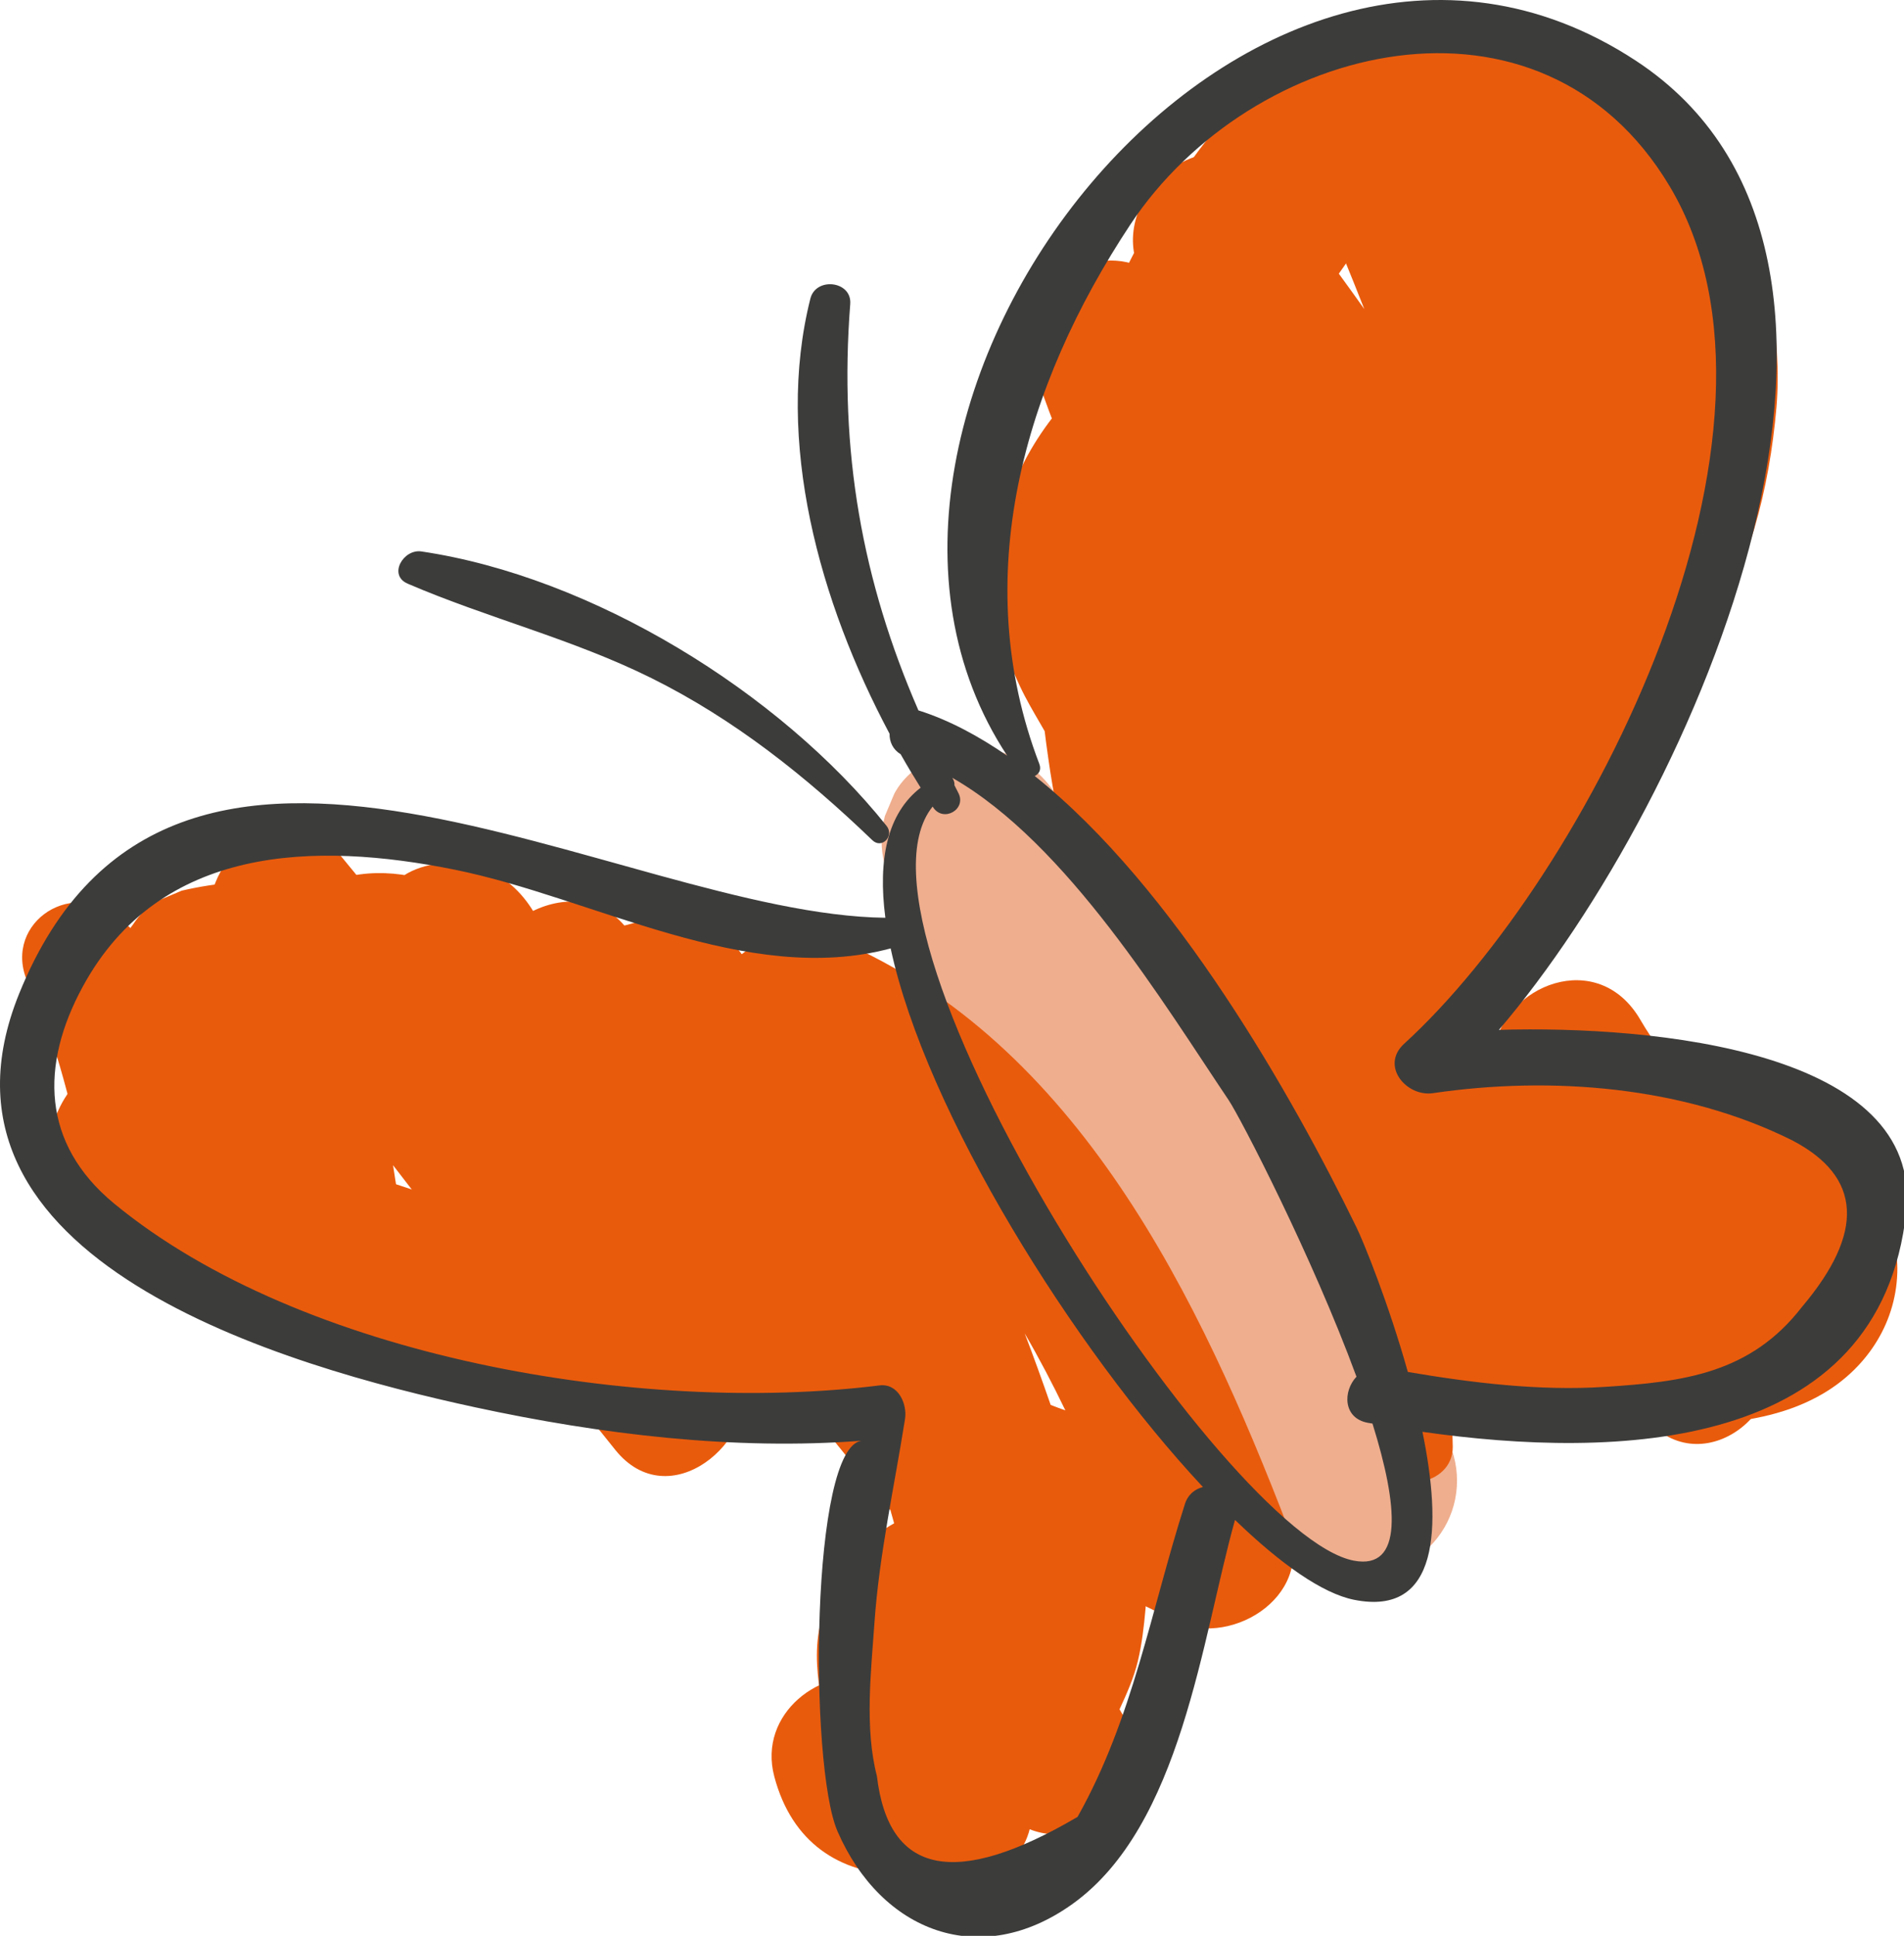 <svg xmlns="http://www.w3.org/2000/svg" xmlns:xlink="http://www.w3.org/1999/xlink" version="1.1" style="" xml:space="preserve" width="245" height="249"><rect id="backgroundrect" width="100%" height="100%" x="0" y="0" fill="none" stroke="none"/>
<style type="text/css">
	.st0{fill:#EFAE8E;}
	.st1{fill:#E95B0C;}
	.st2{fill:#3C3C3B;}
</style>








<g class="currentLayer" style=""><title>Layer 1</title><g id="svg_1" class="">
	<g id="svg_2">
		<path class="st0" d="M126.626,132.938 c0.18,0.23 0.36,0.45 0.53,0.68 c-0.63,-0.81 -1.25,-1.62 -1.88,-2.43 c2.73,3.56 4.99,7.43 6.76,11.55 c-0.4,-0.96 -0.81,-1.91 -1.21,-2.87 c0.67,1.6 1.27,3.22 1.79,4.87 c6.69,-3.89 13.37,-7.78 20.06,-11.68 c-3.09,-2.5 -5.86,-5.34 -8.3,-8.47 c0.63,0.81 1.25,1.62 1.88,2.43 c-2.83,-3.68 -5.16,-7.68 -6.96,-11.95 c0.4,0.96 0.81,1.91 1.21,2.87 c-1.72,-4.16 -2.91,-8.5 -3.52,-12.97 c-7.31,3.08 -14.62,6.16 -21.93,9.25 c3.31,5.08 6.01,10.51 8.37,16.08 c-0.4,-0.96 -0.81,-1.91 -1.21,-2.87 c4.45,10.59 7.7,21.63 11.92,32.31 c4.54,11.5 9.84,23.46 18.97,32.13 c2.68,2.54 5.71,4.95 9,6.65 c1.99,1.03 4.09,1.93 6.22,2.63 c2.32,0.76 4.72,1 7.15,1.31 c2.17,-0.01 4.18,-0.55 6.06,-1.64 c1.8,-1.07 3.24,-2.5 4.31,-4.31 c1.09,-1.87 1.63,-3.89 1.64,-6.06 c-0.01,-2.17 -0.55,-4.18 -1.64,-6.06 c-1.67,-3.55 -3.28,-7.14 -4.8,-10.76 c0.4,0.96 0.81,1.91 1.21,2.87 c-5.73,-13.62 -10.39,-27.66 -13.93,-42 c-0.71,-2.88 -2.98,-5.69 -5.51,-7.17 c-2.57,-1.51 -6.36,-2.14 -9.25,-1.21 c-6.32,2.05 -9.99,8.23 -8.38,14.76 c4.73,19.17 11.53,37.77 19.94,55.63 c3.45,-6.02 6.91,-12.04 10.36,-18.06 c-0.12,-0.02 -0.25,-0.03 -0.37,-0.05 c1.06,0.14 2.13,0.29 3.19,0.43 c-1.83,-0.27 -3.58,-0.77 -5.29,-1.48 c0.96,0.4 1.91,0.81 2.87,1.21 c-2.03,-0.88 -3.91,-2.02 -5.67,-3.36 c0.81,0.63 1.62,1.25 2.43,1.88 c-2.59,-2.03 -4.85,-4.42 -6.86,-7.01 c0.63,0.81 1.25,1.62 1.88,2.43 c-4.28,-5.6 -7.4,-12.01 -10.13,-18.48 c0.4,0.96 0.81,1.91 1.21,2.87 c-6.07,-14.48 -10.14,-29.7 -16.9,-43.92 c-1.78,-3.75 -3.78,-7.4 -6.05,-10.88 c-3.28,-5.04 -9.34,-7.29 -14.98,-4.91 c-2.31,0.97 -4.54,2.63 -5.74,4.91 c-0.4,0.96 -0.81,1.91 -1.21,2.87 c-0.57,2.13 -0.57,4.25 0,6.38 c1.02,7.47 3.73,14.79 7.42,21.35 c3.67,6.53 8.62,12.61 14.45,17.34 c0.81,0.63 1.62,1.25 2.43,1.88 c1.38,0.88 2.86,1.35 4.46,1.42 c2.56,0.34 5.42,0.02 7.65,-1.42 c1.74,-1.12 3.19,-2.57 4.3,-4.31 c1.58,-2.46 2.09,-6.47 1.21,-9.25 c-1.29,-4.07 -2.96,-8.07 -4.96,-11.84 c-2.02,-3.8 -4.55,-7.19 -7.22,-10.56 c-1.78,-2.25 -5.76,-3.51 -8.49,-3.51 c-2.94,0 -6.46,1.31 -8.49,3.51 c-2.1,2.29 -3.66,5.29 -3.51,8.49 c0.14,1.06 0.29,2.13 0.43,3.19 C124.106,129.678 125.136,131.448 126.626,132.938 L126.626,132.938 z" id="svg_3"/>
	</g>
</g><g id="svg_4" class="">
	<g id="svg_5">
		<path class="st1" d="M192.976,129.758 c5.19,-7.43 10.08,-15.08 14.62,-22.92 c4.52,-7.81 8.85,-15.81 12.5,-24.07 c2.13,-4.83 4.16,-9.73 5.65,-14.8 c1.49,-5.06 2.38,-10.29 2.84,-15.55 c0.41,-4.78 0,-9.41 -0.75,-14.14 c-0.7,-4.39 -2.21,-8.42 -3.97,-12.49 c-3.39,-7.88 -9.38,-14.82 -16.71,-19.29 c-8.72,-5.32 -19.51,-6.61 -29.36,-4.17 c-4.47,1.11 -8.94,3.1 -12.62,5.89 c-2.4,1.82 -4.68,3.66 -6.69,5.9 c-1.99,2.22 -3.8,4.62 -5.55,7.02 c-5.23,7.18 -9.16,15.09 -12.39,23.35 c-6.31,16.14 -8.22,34.02 -5.92,51.15 c0.33,2.43 0.68,4.86 1.15,7.26 c0.4,0.96 0.81,1.91 1.21,2.87 c0.75,1.4 1.78,2.52 3.09,3.37 c2.02,1.56 4.64,2.69 7.27,2.58 c2.13,-0.1 4.17,-0.64 6.06,-1.64 c2.8,-1.48 4.49,-4.32 5.51,-7.17 c2.19,-6.11 0.47,-12.43 -2.18,-18.02 c-1.59,-3.35 -3.78,-6.38 -5.23,-9.8 c0.4,0.96 0.81,1.91 1.21,2.87 c-0.54,-1.35 -0.93,-2.72 -1.13,-4.16 c0.14,1.06 0.29,2.13 0.43,3.19 c-0.18,-1.5 -0.17,-2.98 0,-4.48 c-0.14,1.06 -0.29,2.13 -0.43,3.19 c0.28,-2.07 0.85,-4.04 1.66,-5.96 c-0.4,0.96 -0.81,1.91 -1.21,2.87 c0.91,-2.05 2.06,-3.93 3.42,-5.71 c-0.63,0.81 -1.25,1.62 -1.88,2.43 c2.36,-2.99 5.18,-5.53 8.18,-7.87 c-0.81,0.63 -1.62,1.25 -2.43,1.88 c1.46,-1.12 2.94,-2.19 4.45,-3.25 c2.6,-1.83 4.64,-4.01 5.51,-7.17 c0.79,-2.87 0.43,-6.7 -1.21,-9.25 c-1.65,-2.56 -4.11,-4.82 -7.17,-5.51 c-3,-0.68 -6.63,-0.63 -9.25,1.21 c-7.28,5.12 -14.5,10.68 -19.04,18.53 c-2.76,4.76 -4.17,9.8 -4.67,15.23 c-0.49,5.31 1.07,10.36 3.28,15.1 c1.54,3.3 3.69,6.27 5.15,9.6 c-0.4,-0.96 -0.81,-1.91 -1.21,-2.87 c0.49,1.17 0.88,2.36 1.07,3.62 c-0.14,-1.06 -0.29,-2.13 -0.43,-3.19 c0.1,0.78 0.11,1.54 0.03,2.32 c0.14,-1.06 0.29,-2.13 0.43,-3.19 c-0.1,0.7 -0.26,1.35 -0.5,2.02 c7.71,0 15.43,0 23.14,0 c-0.37,-1.88 -0.68,-3.77 -0.94,-5.67 c0.14,1.06 0.29,2.13 0.43,3.19 c-1.06,-8.15 -1.02,-16.4 0.06,-24.55 c-0.14,1.06 -0.29,2.13 -0.43,3.19 c1.14,-8.28 3.34,-16.38 6.57,-24.09 c-0.4,0.96 -0.81,1.91 -1.21,2.87 c3.01,-7.1 6.86,-13.83 11.56,-19.94 c-0.63,0.81 -1.25,1.62 -1.88,2.43 c1.97,-2.52 4.11,-4.89 6.63,-6.87 c-0.81,0.63 -1.62,1.25 -2.43,1.88 c1.77,-1.35 3.67,-2.46 5.71,-3.34 c-0.96,0.4 -1.91,0.81 -2.87,1.21 c2.28,-0.95 4.64,-1.58 7.09,-1.92 c-1.06,0.14 -2.13,0.29 -3.19,0.43 c2.32,-0.29 4.64,-0.29 6.96,-0.01 c-1.06,-0.14 -2.13,-0.29 -3.19,-0.43 c2.3,0.31 4.53,0.9 6.68,1.79 c-0.96,-0.4 -1.91,-0.81 -2.87,-1.21 c2.14,0.92 4.14,2.1 5.98,3.53 c-0.81,-0.63 -1.62,-1.25 -2.43,-1.88 c2.01,1.59 3.78,3.41 5.34,5.43 c-0.63,-0.81 -1.25,-1.62 -1.88,-2.43 c1.86,2.45 3.37,5.12 4.57,7.94 c-0.4,-0.96 -0.81,-1.91 -1.21,-2.87 c1.38,3.32 2.31,6.79 2.82,10.34 c-0.14,-1.06 -0.29,-2.13 -0.43,-3.19 c0.55,4.17 0.45,8.35 -0.08,12.52 c0.14,-1.06 0.29,-2.13 0.43,-3.19 c-0.94,6.9 -3.08,13.54 -5.77,19.94 c0.4,-0.96 0.81,-1.91 1.21,-2.87 c-3.64,8.59 -8.08,16.86 -12.72,24.95 c-4.71,8.2 -9.79,16.19 -15.21,23.94 c-1.7,2.43 -1.97,6.48 -1.21,9.25 c0.77,2.78 2.92,5.8 5.51,7.17 c2.78,1.47 6.16,2.21 9.25,1.21 C188.906,134.258 191.096,132.438 192.976,129.758 L192.976,129.758 z" id="svg_6"/>
	</g>
</g><g id="svg_7" class="">
	<g id="svg_8">
		<path class="st1" d="M192.376,182.698 c4.98,0.23 9.96,0.4 14.95,0.48 c4.34,0.07 8.8,0.33 13.13,-0.04 c4.94,-0.42 9.84,-1.35 14.17,-3.91 c5.76,-3.4 9.53,-9.33 9.52,-16.1 c0,-3.08 -1.34,-6.31 -3.51,-8.49 c-2.08,-2.08 -5.5,-3.65 -8.49,-3.51 c-6.5,0.29 -12,5.27 -12,12 c0,0.29 -0.01,0.58 -0.04,0.87 c0.14,-1.06 0.29,-2.13 0.43,-3.19 c-0.08,0.55 -0.21,1.06 -0.41,1.57 c0.4,-0.96 0.81,-1.91 1.21,-2.87 c-0.22,0.49 -0.49,0.93 -0.81,1.35 c0.63,-0.81 1.25,-1.62 1.88,-2.43 c-0.41,0.5 -0.86,0.92 -1.37,1.32 c0.81,-0.63 1.62,-1.25 2.43,-1.88 c-0.8,0.58 -1.65,1.04 -2.55,1.43 c0.96,-0.4 1.91,-0.81 2.87,-1.21 c-1.68,0.68 -3.44,1.09 -5.24,1.34 c1.06,-0.14 2.13,-0.29 3.19,-0.43 c-4.49,0.57 -9.14,0.26 -13.66,0.19 c-5.23,-0.08 -10.47,-0.25 -15.69,-0.49 c-2.98,-0.14 -6.41,1.44 -8.49,3.51 c-2.08,2.08 -3.65,5.5 -3.51,8.49 C180.676,177.448 185.646,182.378 192.376,182.698 L192.376,182.698 z" id="svg_9"/>
	</g>
</g><g id="svg_10" class="">
	<g id="svg_11">
		<path class="st1" d="M123.426,199.118 c0.12,2.97 0.21,5.94 -0.15,8.9 c0.14,-1.06 0.29,-2.13 0.43,-3.19 c-0.24,1.75 -0.63,3.44 -1.29,5.08 c0.4,-0.96 0.81,-1.91 1.21,-2.87 c-0.45,1.06 -0.98,2.04 -1.67,2.96 c0.63,-0.81 1.25,-1.62 1.88,-2.43 c-0.66,0.84 -1.4,1.58 -2.24,2.24 c0.81,-0.63 1.62,-1.25 2.43,-1.88 c-0.84,0.64 -1.73,1.16 -2.7,1.58 c0.96,-0.4 1.91,-0.81 2.87,-1.21 c-0.78,0.31 -1.57,0.53 -2.4,0.66 c1.06,-0.14 2.13,-0.29 3.19,-0.43 c-0.72,0.09 -1.43,0.09 -2.16,0.01 c1.06,0.14 2.13,0.29 3.19,0.43 c-0.64,-0.1 -1.24,-0.26 -1.84,-0.5 c0.96,0.4 1.91,0.81 2.87,1.21 c-0.5,-0.22 -0.97,-0.48 -1.41,-0.81 c0.81,0.63 1.62,1.25 2.43,1.88 c-0.38,-0.31 -0.72,-0.64 -1.02,-1.02 c0.63,0.81 1.25,1.62 1.88,2.43 c-0.38,-0.5 -0.68,-1.02 -0.92,-1.6 c0.4,0.96 0.81,1.91 1.21,2.87 c-0.26,-0.66 -0.43,-1.33 -0.52,-2.02 c0.14,1.06 0.29,2.13 0.43,3.19 c-0.09,-0.79 -0.08,-1.56 0.01,-2.35 c-0.14,1.06 -0.29,2.13 -0.43,3.19 c0.11,-0.78 0.31,-1.53 0.6,-2.26 c-0.4,0.96 -0.81,1.91 -1.21,2.87 c0.28,-0.65 0.62,-1.25 1.04,-1.81 c-0.63,0.81 -1.25,1.62 -1.88,2.43 c0.35,-0.43 0.72,-0.82 1.15,-1.16 c-0.81,0.63 -1.62,1.25 -2.43,1.88 c0.39,-0.29 0.79,-0.54 1.24,-0.74 c-0.96,0.4 -1.91,0.81 -2.87,1.21 c0.33,-0.14 0.66,-0.25 1.01,-0.34 c2.89,-0.75 5.67,-2.95 7.17,-5.51 c1.51,-2.57 2.14,-6.36 1.21,-9.25 c-0.94,-2.9 -2.74,-5.71 -5.51,-7.17 c-2.88,-1.52 -6.04,-2.04 -9.25,-1.21 c-6.48,1.68 -11.4,7.09 -13.17,13.45 c-0.97,3.49 -0.79,6.49 -0.27,9.99 c0.1,0.7 0.27,1.36 0.52,2.02 c0.59,1.53 1.16,3.12 2.13,4.46 c1.74,2.41 2.9,3.58 5.33,5.32 c1.43,1.02 3.15,1.66 4.79,2.21 c0.43,0.15 0.87,0.23 1.32,0.31 c1.31,0.22 2.67,0.46 4,0.49 c1.92,0.06 3.91,-0.24 5.75,-0.75 c3.73,-1.03 6.73,-2.96 9.64,-5.44 c2.09,-1.77 3.9,-4.14 5.06,-6.62 c0.92,-1.98 1.83,-4.03 2.34,-6.17 c0.52,-2.18 0.78,-4.44 0.98,-6.66 c0.24,-2.61 0.14,-5.23 0.03,-7.85 c-0.13,-3.15 -1.25,-6.22 -3.51,-8.49 c-2.08,-2.08 -5.5,-3.65 -8.49,-3.51 c-3.1,0.14 -6.32,1.16 -8.49,3.51 C124.836,192.928 123.296,195.918 123.426,199.118 L123.426,199.118 z" id="svg_12"/>
	</g>
</g><g id="svg_13" class="">
	<g id="svg_14">
		<path class="st1" d="M10.096,155.928 c4.76,5.57 11.22,9.77 17.82,12.86 c7.13,3.34 14.56,6.13 22.09,8.42 c14.48,4.4 29.64,6.89 44.75,7.58 c8.11,0.37 16.24,0.15 24.32,-0.64 c3.26,-0.32 6.09,-1.12 8.49,-3.51 c2.08,-2.08 3.65,-5.5 3.51,-8.49 c-0.14,-3.1 -1.16,-6.32 -3.51,-8.49 c-2.21,-2.03 -5.37,-3.82 -8.49,-3.51 c-12.97,1.28 -26.05,1.04 -38.97,-0.67 c1.06,0.14 2.13,0.29 3.19,0.43 c-14.65,-1.97 -29.06,-5.8 -42.7,-11.52 c0.96,0.4 1.91,0.81 2.87,1.21 c-4.73,-2 -9.33,-4.32 -13.44,-7.43 c0.81,0.63 1.62,1.25 2.43,1.88 c-1.96,-1.52 -3.77,-3.2 -5.39,-5.09 c-1.9,-2.23 -5.65,-3.51 -8.49,-3.51 c-2.94,0 -6.46,1.31 -8.49,3.51 c-2.1,2.29 -3.66,5.29 -3.51,8.49 C6.736,150.768 7.936,153.398 10.096,155.928 L10.096,155.928 z" id="svg_15"/>
	</g>
</g><g id="svg_16" class="">
	<g id="svg_17">
		<path class="st1" d="M82.686,118.368 c-1.83,0.61 -3.69,1.04 -5.6,1.31 c1.06,-0.14 2.13,-0.29 3.19,-0.43 c-3.94,0.52 -7.89,0.35 -11.82,-0.16 c1.06,0.14 2.13,0.29 3.19,0.43 c-7.23,-0.99 -14.25,-3.07 -21.4,-4.48 c-8.97,-1.78 -17.86,-2.57 -26.85,-0.48 c-0.96,0.4 -1.91,0.81 -2.87,1.21 c-1.4,0.75 -2.52,1.78 -3.37,3.09 c-1.56,2.02 -2.69,4.64 -2.58,7.27 c0.1,2.13 0.64,4.17 1.64,6.06 c1.25,2.37 4.48,5.03 7.17,5.51 c10.42,1.86 20.83,3.72 31.25,5.58 c2.13,0.57 4.25,0.57 6.38,0 c2.03,-0.57 3.8,-1.6 5.3,-3.09 c1.49,-1.5 2.52,-3.26 3.09,-5.3 c0.57,-2.13 0.57,-4.25 0,-6.38 c-0.86,-5.48 -5.08,-10.4 -9.69,-13.19 c-4.76,-2.89 -11.18,-3.92 -16.52,-2.13 c-4.6,1.54 -7.94,5.07 -8.6,9.98 c-0.29,2.2 -0.04,4.18 0.82,6.22 c0.92,2.18 2.66,4.74 4.91,5.74 c4.86,2.14 9.71,4.29 14.57,6.43 c1.87,1.09 3.89,1.63 6.06,1.64 c2.17,-0.01 4.18,-0.55 6.06,-1.64 c3.35,-1.96 6.38,-6.29 5.94,-10.36 c-0.55,-5.13 -1.72,-9.9 -4.54,-14.31 c-1.67,-2.61 -4.14,-4.68 -7.17,-5.51 c-2.87,-0.79 -6.7,-0.43 -9.25,1.21 c-2.56,1.65 -4.82,4.11 -5.51,7.17 c-0.7,3.08 -0.54,6.51 1.21,9.25 c0.61,0.95 1.13,1.93 1.58,2.97 c-0.4,-0.96 -0.81,-1.91 -1.21,-2.87 c0.58,1.44 0.99,2.91 1.23,4.45 c-0.14,-1.06 -0.29,-2.13 -0.43,-3.19 c0.04,0.28 0.07,0.56 0.1,0.84 c6.02,-3.45 12.04,-6.91 18.06,-10.36 c-4.86,-2.14 -9.71,-4.29 -14.57,-6.43 c-0.96,7.31 -1.91,14.62 -2.87,21.93 c0.52,-0.17 1.03,-0.3 1.57,-0.38 c-1.06,0.14 -2.13,0.29 -3.19,0.43 c0.76,-0.08 1.48,-0.07 2.23,0.03 c-1.06,-0.14 -2.13,-0.29 -3.19,-0.43 c0.75,0.13 1.46,0.33 2.17,0.61 c-0.96,-0.4 -1.91,-0.81 -2.87,-1.21 c0.8,0.35 1.54,0.78 2.24,1.31 c-0.81,-0.63 -1.62,-1.25 -2.43,-1.88 c0.59,0.48 1.12,1 1.6,1.59 c-0.63,-0.81 -1.25,-1.62 -1.88,-2.43 c0.46,0.61 0.83,1.23 1.13,1.93 c-0.4,-0.96 -0.81,-1.91 -1.21,-2.87 c0.24,0.61 0.4,1.22 0.51,1.86 c4.92,-4.92 9.84,-9.84 14.76,-14.76 c-10.42,-1.86 -20.83,-3.72 -31.25,-5.58 c0,7.71 0,15.43 0,23.14 c1.01,-0.23 2.02,-0.42 3.05,-0.57 c-1.06,0.14 -2.13,0.29 -3.19,0.43 c3.99,-0.53 7.99,-0.37 11.97,0.14 c-1.06,-0.14 -2.13,-0.29 -3.19,-0.43 c7.71,1.04 15.16,3.31 22.8,4.74 c9.2,1.72 18.8,2.51 27.85,-0.49 c2.96,-0.98 5.57,-2.77 7.17,-5.51 c1.51,-2.57 2.14,-6.36 1.21,-9.25 c-0.94,-2.9 -2.74,-5.71 -5.51,-7.17 C89.156,118.108 85.756,117.348 82.686,118.368 L82.686,118.368 z" id="svg_18"/>
	</g>
</g><g id="svg_19" class="">
	<g id="svg_20">
		<path class="st1" d="M46.236,158.618 c12.99,10.25 28.23,17.52 44.42,21.02 c4.56,0.98 9.17,1.66 13.82,2.06 c1.92,0.17 1.91,-2.84 0,-3 c-15.82,-1.36 -31.26,-6.38 -44.9,-14.49 c-3.9,-2.32 -7.65,-4.89 -11.22,-7.71 C46.856,155.318 44.716,157.418 46.236,158.618 L46.236,158.618 z" id="svg_21"/>
	</g>
</g><g id="svg_22" class="">
	<path class="st1" d="M165.776,196.578 c-11.38,-29.53 -27.04,-62.39 -57.83,-75.61 c-7,-3.01 -18.79,2.09 -14.96,11.5 c0.56,1.37 1.14,2.73 1.7,4.1 c-4.71,-5.88 -9.46,-11.73 -14.32,-17.49 c-6.62,-7.85 -21.01,0.48 -17.43,10.14 c1.07,2.89 2.04,5.8 2.97,8.73 c-7.38,-9.53 -14.76,-19.05 -22.45,-28.34 c-6.8,-8.22 -17.99,0.84 -16.32,9.5 c0.75,3.91 1.39,7.84 1.99,11.77 c-4.5,-4.47 -9.12,-8.82 -13.93,-12.87 c-6.29,-5.31 -15.28,1.24 -11.41,8.8 c3.88,7.58 5.15,16.2 7.89,24.21 c2.17,6.34 11.43,3.81 10.03,-2.76 c-0.09,-0.39 -0.13,-0.79 -0.22,-1.18 c4.85,5.49 9.6,11.06 13.96,17.02 c5.99,8.19 18.42,3.38 16.38,-6.91 c-0.48,-2.43 -0.88,-4.86 -1.25,-7.31 c9.48,12.26 18.88,24.57 28.61,36.63 c6.9,8.56 18.31,-0.96 16.69,-9.72 c-0.46,-2.5 -0.92,-4.99 -1.38,-7.48 c6.64,8.36 13.33,16.69 20.09,24.96 c0.92,3.24 1.79,6.5 2.68,9.74 c-2.14,1.31 -3.83,3.32 -4.44,5.84 c-0.49,2.04 -0.52,4.09 -0.4,6.12 c-6.66,-1.7 -14.96,4.37 -12.79,12.55 c2.24,8.45 8.35,12.48 16.27,12.63 c1.38,0.42 2.76,0.8 4.07,1.15 c5.2,1.37 11.15,-1.63 12.52,-7.01 c8.18,3.26 16.86,-6.56 12.09,-14.52 c-3.37,-5.64 -5.47,-11.8 -7.19,-18.11 c4.52,1.55 8.98,3.22 13.2,5.59 C157.876,212.328 169.206,205.498 165.776,196.578 zM135.196,180.708 c-1.07,-3.09 -2.18,-6.16 -3.34,-9.2 c1.87,3.22 3.61,6.54 5.23,9.9 C136.456,181.188 135.826,180.958 135.196,180.708 z" id="svg_23"/>
	<path class="st1" d="M223.086,138.958 c8.41,0.98 -2.97,-1.16 -4.98,-0.39 c-0.41,0.16 -0.8,0.33 -1.19,0.5 c-2.15,-2.45 -4.17,-5.01 -5.83,-7.88 c-5.47,-9.42 -17.63,-4.47 -18.89,4.05 c-0.04,-0.5 -0.11,-1.01 -0.22,-1.52 c-1.89,-8.36 -4.65,-16.34 -7.91,-24.12 c3.87,-0.95 7.19,-4.35 7.86,-8.9 c6.21,5.39 17.49,2.2 17.25,-7.38 c-0.13,-5.49 -0.64,-10.89 -1.42,-16.23 c6.67,0.68 13.42,-4.63 11.41,-13.12 c-1.54,-6.52 -3.07,-12.99 -4.8,-19.37 c6.76,-1.56 12.26,-8.79 7.48,-15.69 c-0.15,-0.21 -0.29,-0.42 -0.44,-0.63 c-1.92,-2.78 -4.47,-4.25 -7.11,-4.72 c-3.46,-1.41 -8.27,-5.29 -10.95,-7.59 c-5.13,-4.4 -11.05,-3.62 -14.8,-0.25 c-0.13,-0.21 -0.26,-0.42 -0.38,-0.63 c-7.27,-12.07 -23.54,-1.53 -18.33,10.72 c1.96,4.6 3.87,9.26 5.72,13.95 c-4.01,-5.64 -8.14,-11.2 -12.49,-16.62 c-7.16,-8.93 -20.17,1.5 -16.71,11 c-7.07,-2.74 -16.28,3.91 -13.63,12.21 c1.86,5.84 4.12,11.5 6.59,17.07 c-5.7,0.38 -11.28,6.41 -9.53,12.64 c11.1,39.42 40.17,70.48 48.07,111.25 c1.01,5.19 9.15,3.9 9.08,-1.23 c-0.08,-5.95 -0.73,-11.73 -1.77,-17.39 c0.82,2.27 1.68,4.53 2.65,6.73 c2.53,5.71 10.32,1.35 9.39,-3.96 c-0.19,-1.11 -0.37,-2.19 -0.54,-3.28 c5.34,4.69 10.64,9.41 15.43,14.62 c7.46,8.12 19.74,-2.23 14.8,-11.41 c-1.06,-1.96 -2,-3.97 -2.89,-6 c0.92,-0.55 1.77,-1.22 2.51,-2.01 c0.21,0.11 0.37,0.18 0.48,0.2 c0.18,0.13 0.32,0.3 0.51,0.42 c1.9,1.22 4,2.07 6.31,1.83 c4.91,-0.53 7.87,-2.79 9.69,-7.38 C248.006,147.048 231.606,139.958 223.086,138.958 z" id="svg_24"/>
	<g id="svg_25">
		<path class="st2" d="M192.876,132.468 c25.63,-29.99 55.87,-99.61 17.59,-124.68 c-49.82,-32.62 -110.16,45 -80.86,89.42 c-3.69,-2.54 -7.48,-4.58 -11.35,-5.81 c-0.02,-0.01 -0.04,0 -0.07,-0.01 c-7.24,-16.63 -10.25,-33.38 -8.78,-52.29 c0.23,-2.97 -4.42,-3.51 -5.13,-0.69 c-4.61,18.29 1.16,39.02 10.19,55.97 c-0.02,1.04 0.43,2.03 1.43,2.64 c0.83,1.47 1.69,2.9 2.57,4.3 c-4.3,3.31 -5.52,9.26 -4.54,16.73 c-34.33,-0.41 -91.85,-38.67 -111.46,9.76 c-13.91,34.36 34.5,47.98 58.7,53.21 c16.09,3.47 33.32,5.57 49.78,4.29 c-6.67,0.52 -6.85,41.79 -3.18,50.24 c5.63,12.95 18.36,17.86 30.24,9.35 c14.02,-10.04 16.63,-34.13 20.91,-49.4 c5.87,5.67 11.24,9.45 15.3,10.27 c10.97,2.21 11.35,-9.28 8.82,-21.6 c24.77,3.53 58.94,2.75 62.25,-28.32 C247.466,135.208 212.926,131.878 192.876,132.468 zM152.466,193.468 c-4.37,13.68 -6.67,27.53 -13.81,40.23 c-15.71,9.22 -24.32,7.47 -25.82,-5.26 c-1.6,-6.16 -0.75,-13.48 -0.31,-19.78 c0.62,-8.78 2.56,-17.47 3.93,-26.15 c0.3,-1.92 -0.87,-4.61 -3.29,-4.31 c-30.6,3.81 -74.29,-3.46 -98.49,-23.4 c-9.35,-7.71 -9.5,-17.82 -4.04,-27.87 c9.95,-18.31 29.94,-18.68 47.85,-15.07 c17.86,3.6 37.59,15.08 56.12,10.13 c4.56,21.14 23.53,51.45 40.18,69.28 C153.786,191.528 152.876,192.188 152.466,193.468 zM174.206,200.738 c-16.84,-3.2 -67.33,-80.72 -54.2,-96.99 c0.02,0.03 0.04,0.06 0.06,0.09 c1.32,2.01 4.39,0.25 3.23,-1.89 c-0.17,-0.31 -0.31,-0.63 -0.48,-0.94 c0.03,-0.33 -0.08,-0.68 -0.28,-0.96 c14.77,8.42 27.3,29.19 35.56,41.45 c1.5,2.23 10.74,20.05 16.45,35.58 c-1.76,1.87 -1.74,5.34 1.46,5.93 c0.19,0.04 0.4,0.06 0.6,0.1 C179.936,193.768 180.596,201.958 174.206,200.738 zM231.876,168.098 c-6.64,8.58 -15.27,9.65 -25.4,10.29 c-8.37,0.54 -17.02,-0.51 -25.32,-1.92 c-2.49,-8.85 -5.69,-16.73 -6.61,-18.6 c-8.2,-16.8 -23.35,-43.67 -41.4,-58.05 c0.54,-0.27 0.88,-0.8 0.59,-1.56 c-9.16,-23.92 -2,-48.67 11.71,-69.37 c15.61,-23.57 52.86,-32.64 69.4,-4.93 c18.77,31.43 -10.54,88.73 -34.16,110.29 c-3.12,2.85 0.29,6.86 3.7,6.36 c15.29,-2.24 32.31,-0.88 46.25,6.08 C239.566,151.358 239.986,158.498 231.876,168.098 z" id="svg_26"/>
		<path class="st2" d="M114.086,106.238 c-13.78,-17.24 -37.87,-32.05 -59.87,-35.31 c-2.31,-0.34 -4.32,3.05 -1.75,4.15 c10.35,4.45 21.18,7.09 31.37,12.15 c10.66,5.29 19.88,12.64 28.41,20.84 C113.486,109.258 115.106,107.518 114.086,106.238 z" id="svg_27"/>
	</g>
</g></g></svg>